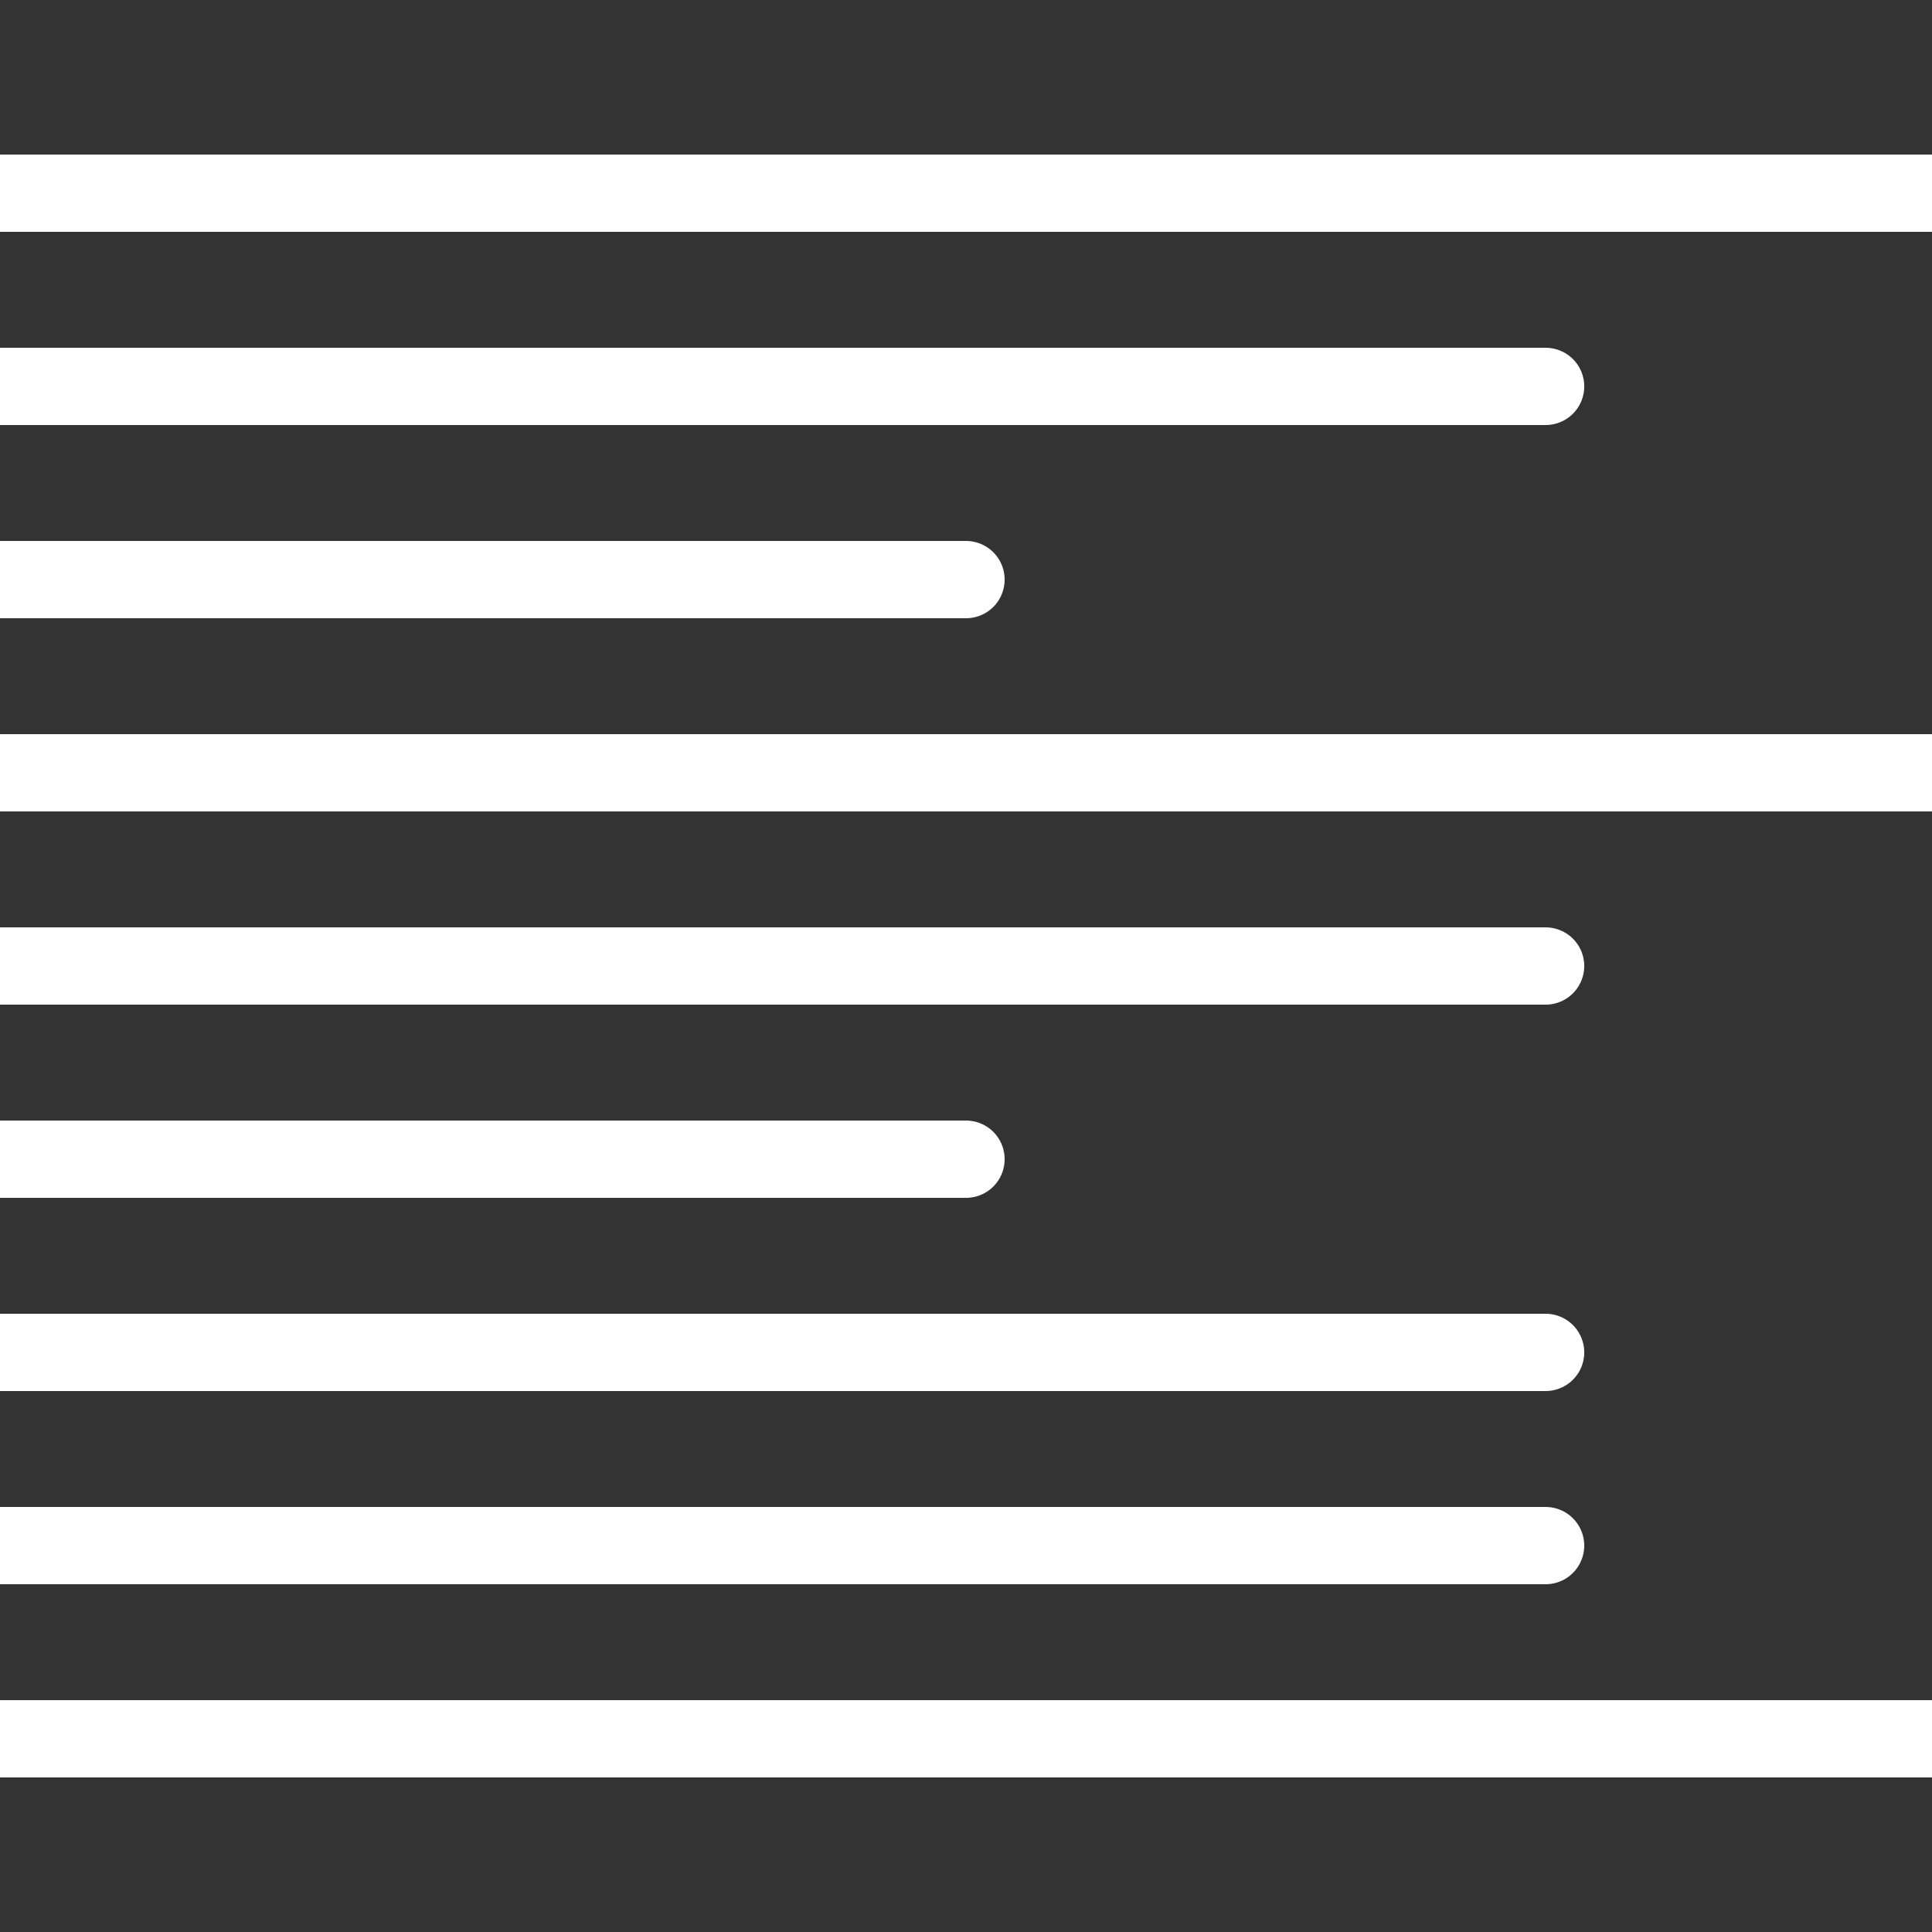 <?xml version="1.0" encoding="UTF-8"?>
<svg width="100px" height="100px" viewBox="0 0 100 100" version="1.1" xmlns="http://www.w3.org/2000/svg" xmlns:xlink="http://www.w3.org/1999/xlink">
    <rect x="0" y="0" width="100" height="100" fill="#333333" stroke="none"/>
    <!-- Generator: Sketch 50 (54983) - http://www.bohemiancoding.com/sketch -->
    <title>66. Text left</title>
    <desc>Created with Sketch.</desc>
    <defs></defs>
    <g id="66.-Text-left" stroke="none" stroke-width="1" fill="none" fill-rule="evenodd" stroke-linecap="round" stroke-linejoin="round">
        <g transform="translate(0, 9)" stroke="#FFFFFF" stroke-width="4">
            <path d="M0,1 L100,1" id="Layer-1"></path>
            <path d="M0,81 L100,81" id="Layer-2"></path>
            <path d="M0,71 L80,71" id="Layer-3"></path>
            <path d="M0,61 L80,61" id="Layer-4"></path>
            <path d="M0,51 L50,51" id="Layer-5"></path>
            <path d="M0,41 L80,41" id="Layer-6"></path>
            <path d="M0,31 L100,31" id="Layer-7"></path>
            <path d="M0,21 L50,21" id="Layer-8"></path>
            <path d="M0,11 L80,11" id="Layer-9"></path>
        </g>
    </g>
</svg>